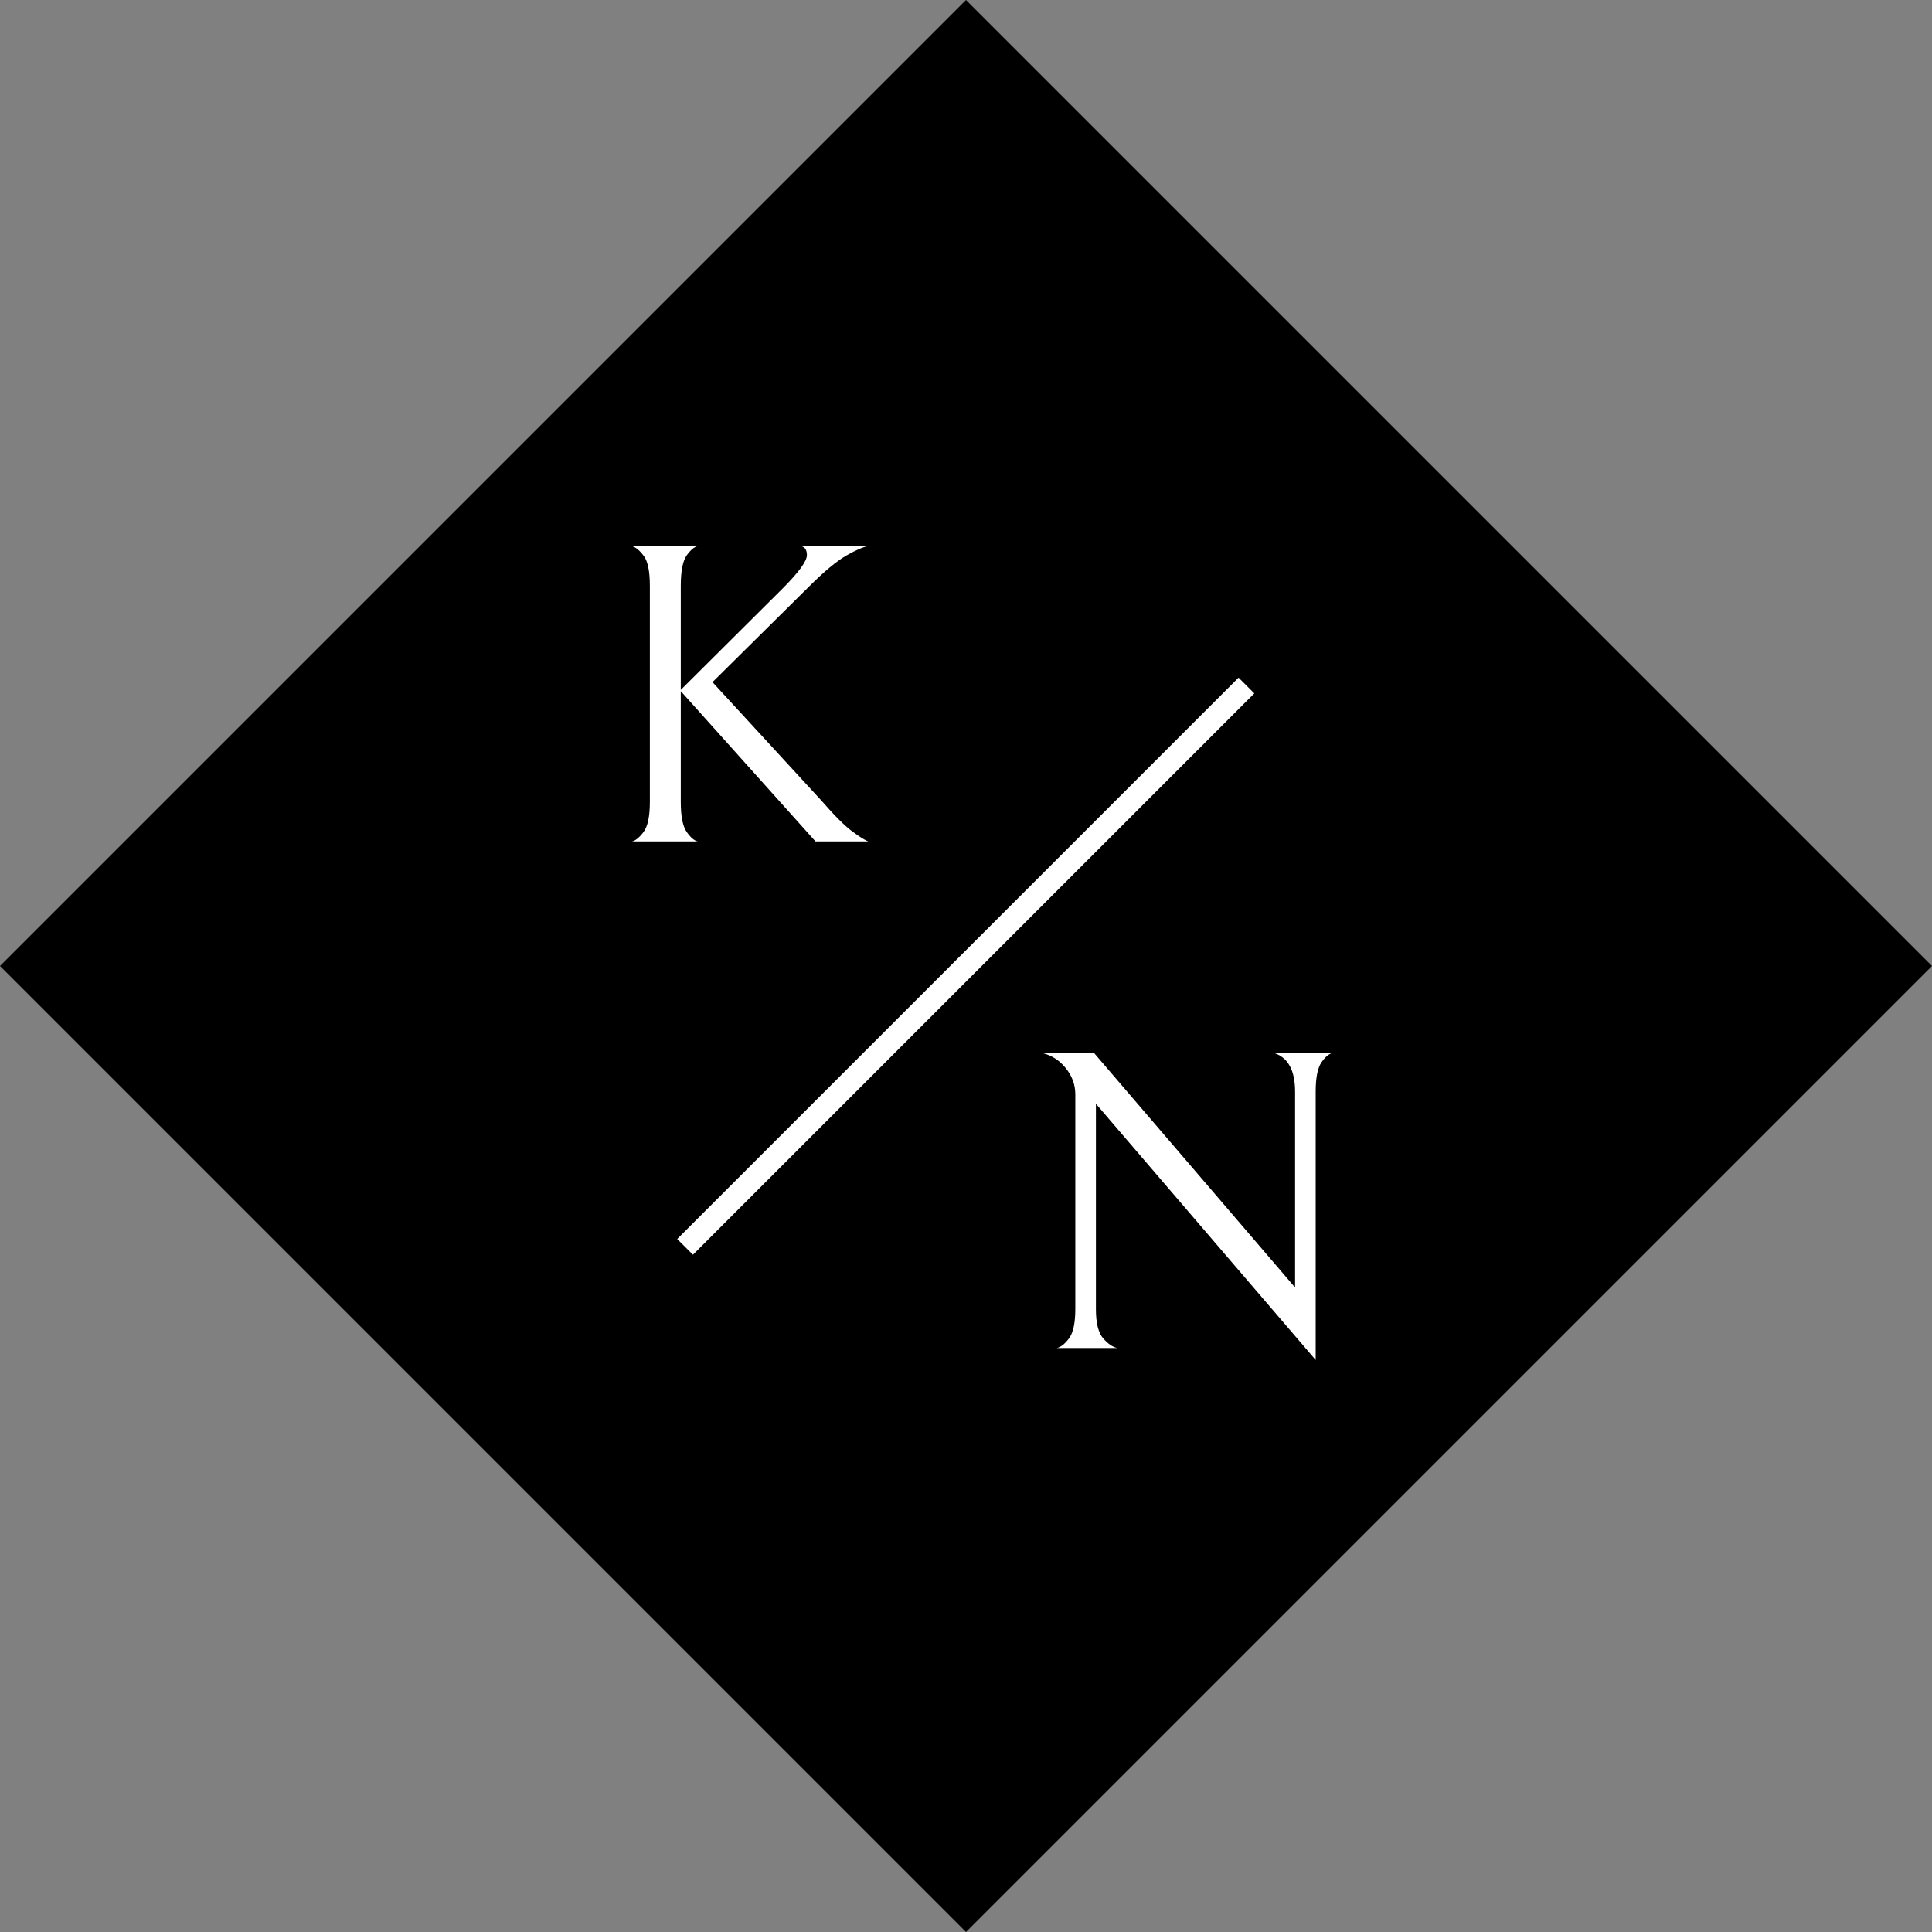 <svg xmlns="http://www.w3.org/2000/svg" xmlns:xlink="http://www.w3.org/1999/xlink" width="500" zoomAndPan="magnify" viewBox="0 0 375 375" height="500" preserveAspectRatio="xMidYMid meet" version="1.0"><rect x="0" y="0" width="375" height="375" fill="#808080" stroke="none"/><defs><g/><clipPath id="1dc3433c29"><path d="M 187.5 0 L 375 187.5 L 187.5 375 L 0 187.5 L 187.5 0 " clip-rule="nonzero"/></clipPath></defs><g clip-path="url(#1dc3433c29)"><rect x="-37.5" width="450" fill="#000000" y="-37.5" height="450" fill-opacity="1"/></g><path stroke-linecap="butt" transform="matrix(1.017, -1.017, 1.018, 1.018, 131.448, 240.491)" fill="none" stroke-linejoin="miter" d="M 0 1.498 L 107.137 1.5 " stroke="#ffffff" stroke-width="3" stroke-opacity="1" stroke-miterlimit="4"/><g fill="#ffffff" fill-opacity="1"><g transform="translate(115.465, 163.324)"><g><path d="M 42.828 0 L 16.672 -29.172 L 16.672 -7.672 C 16.672 -4.891 17.055 -2.941 17.828 -1.828 C 18.609 -0.723 19.332 -0.113 20 0 L 7.172 0 C 7.836 -0.113 8.586 -0.711 9.422 -1.797 C 10.254 -2.879 10.672 -4.836 10.672 -7.672 L 10.672 -49.578 C 10.672 -52.41 10.281 -54.352 9.5 -55.406 C 8.719 -56.469 7.941 -57.109 7.172 -57.328 L 20 -57.328 C 19.332 -57.211 18.609 -56.613 17.828 -55.531 C 17.055 -54.445 16.672 -52.461 16.672 -49.578 L 16.672 -29.422 L 36.422 -49.078 C 39.578 -52.242 41.156 -54.41 41.156 -55.578 C 41.156 -56.578 40.77 -57.16 40 -57.328 L 53.078 -57.328 C 52.191 -57.211 50.789 -56.613 48.875 -55.531 C 46.957 -54.445 44.5 -52.406 41.5 -49.406 L 22.828 -30.922 L 43.906 -8 C 46.469 -5.051 48.484 -3.035 49.953 -1.953 C 51.422 -0.867 52.461 -0.219 53.078 0 Z M 42.828 0 "/></g></g></g><g fill="#ffffff" fill-opacity="1"><g transform="translate(198.046, 261.647)"><g><path d="M 60.75 -57.328 C 59.969 -57.16 59.203 -56.535 58.453 -55.453 C 57.703 -54.367 57.328 -52.469 57.328 -49.75 L 57.328 2.328 L 14.672 -47.406 L 14.672 -7.5 C 14.672 -4.832 15.141 -2.957 16.078 -1.875 C 17.023 -0.789 17.941 -0.164 18.828 0 L 7.078 0 C 7.859 -0.164 8.648 -0.789 9.453 -1.875 C 10.266 -2.957 10.672 -4.859 10.672 -7.578 L 10.672 -49.25 C 10.672 -51.133 10.031 -52.852 8.75 -54.406 C 7.469 -55.969 5.859 -56.941 3.922 -57.328 L 14.25 -57.328 L 53.328 -11.75 L 53.328 -49.75 C 53.328 -54.02 51.883 -56.547 49 -57.328 Z M 60.75 -57.328 "/></g></g></g></svg>